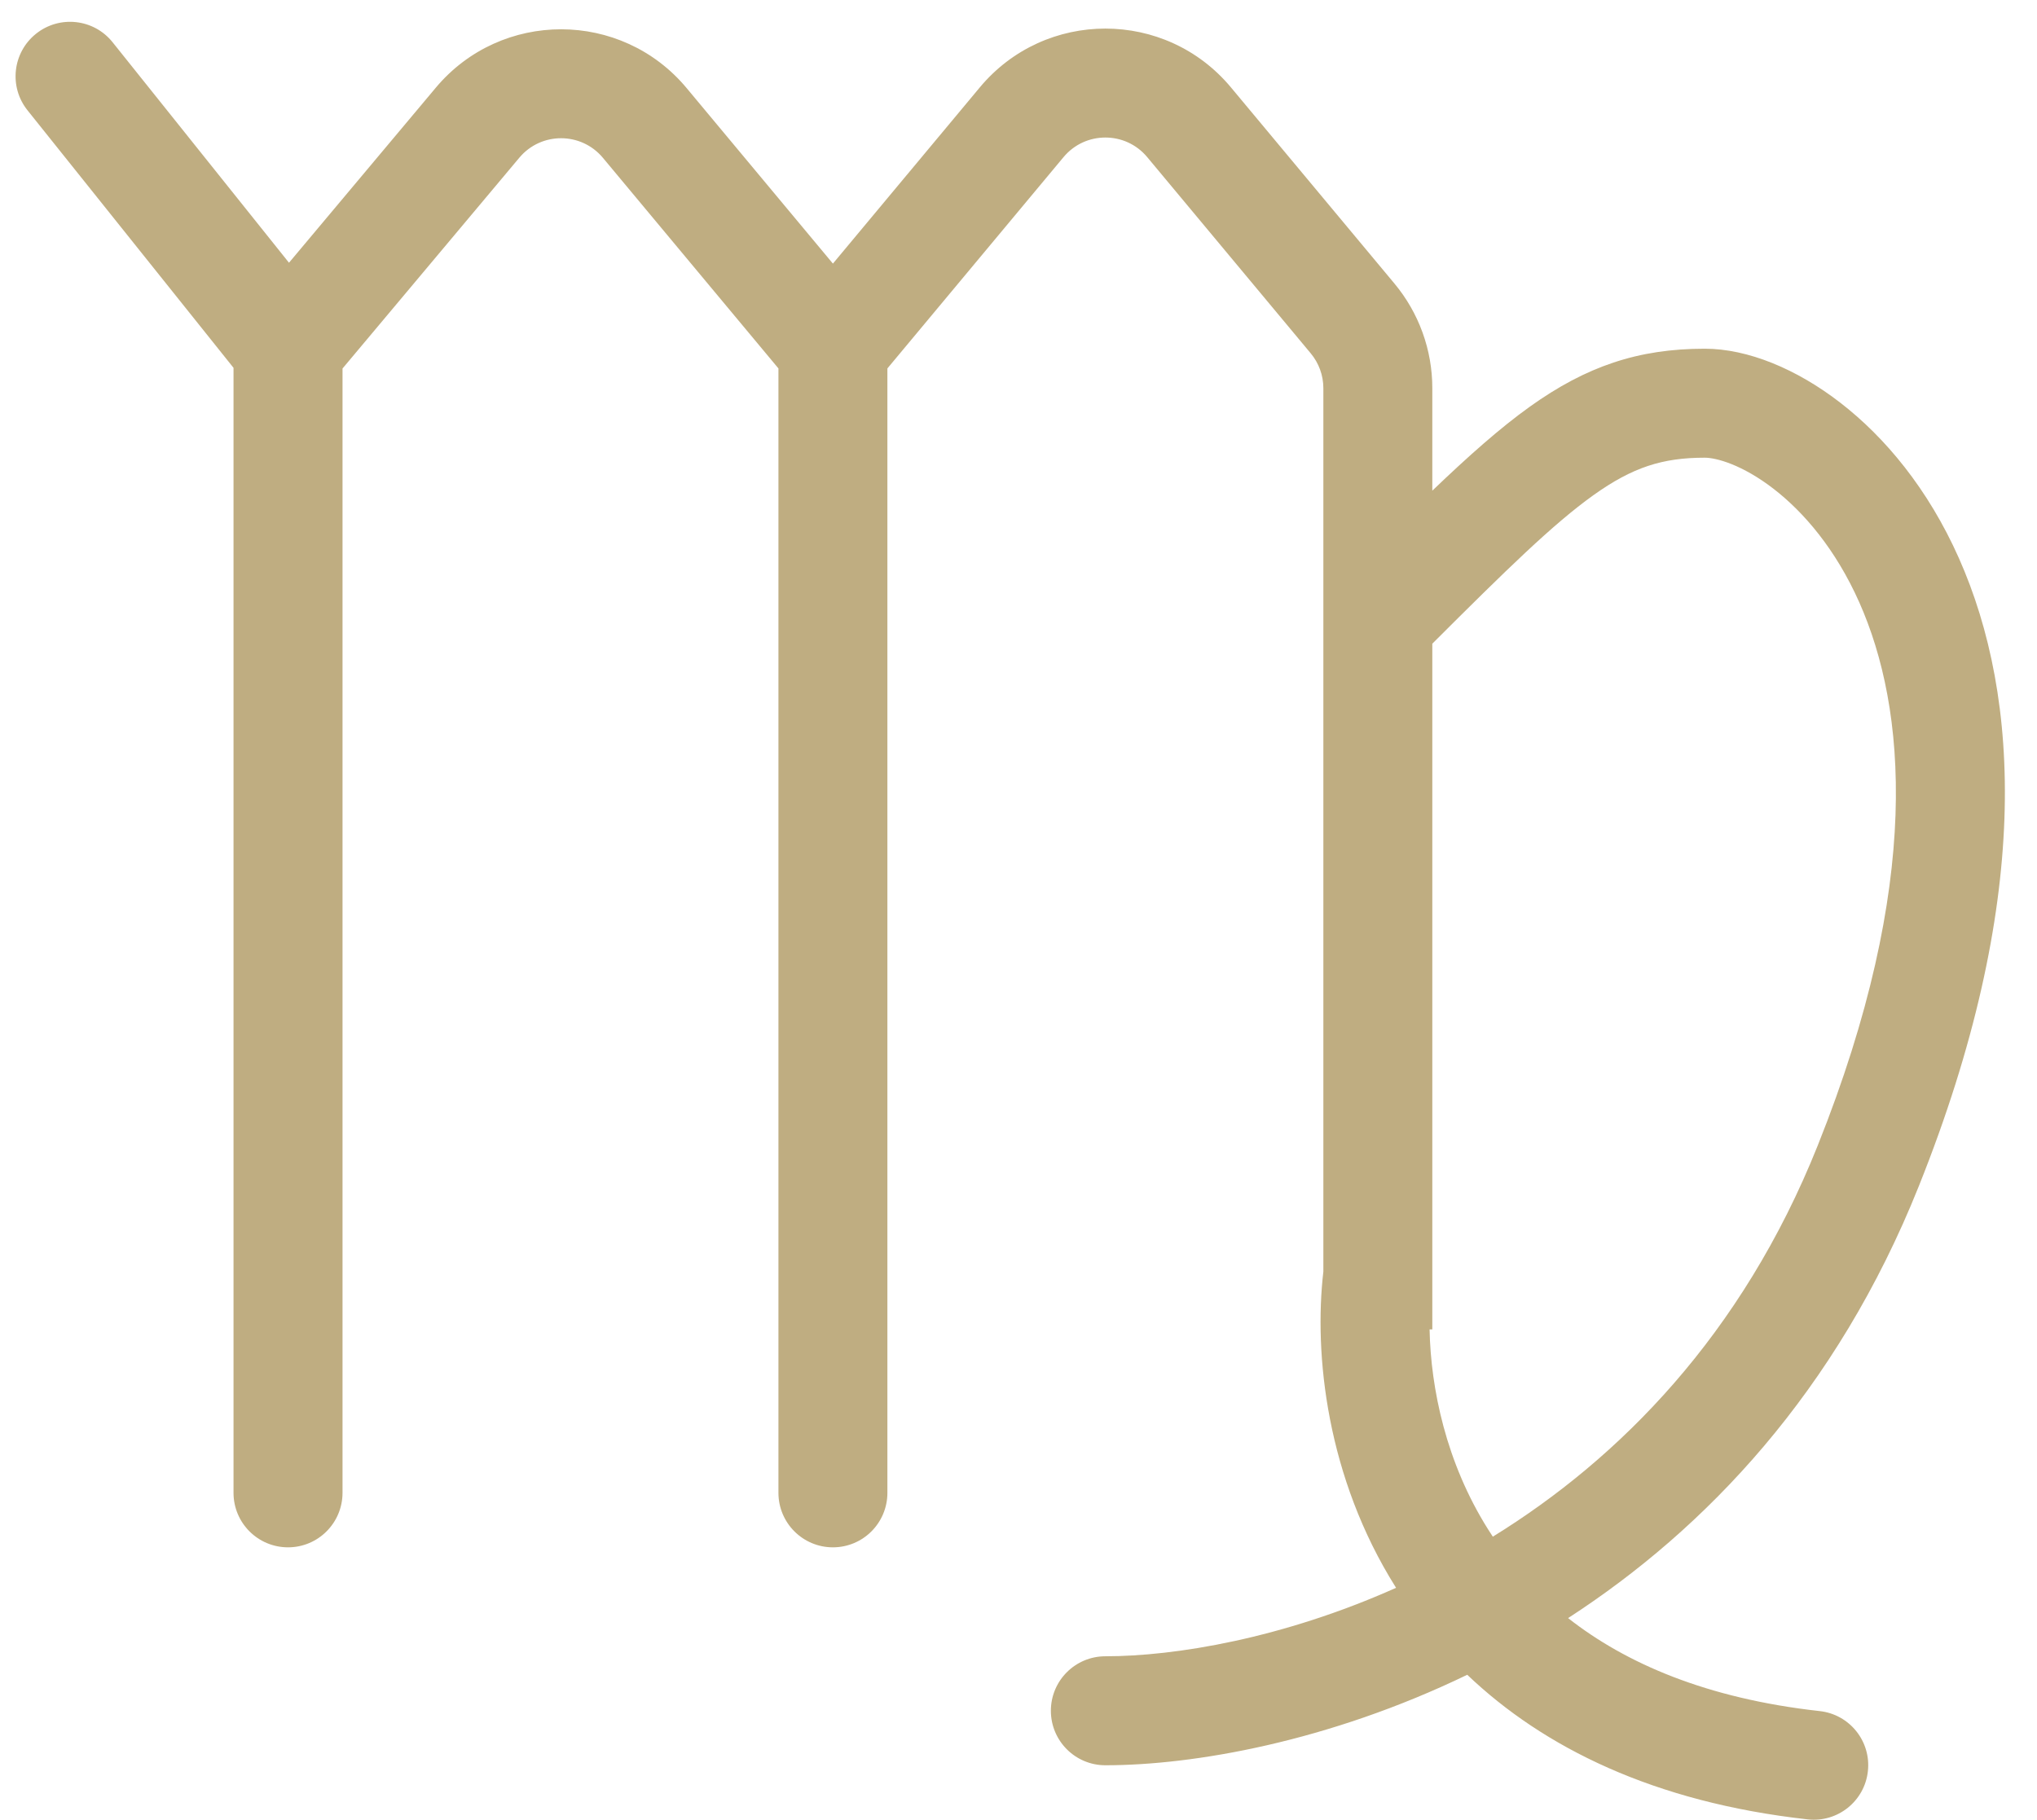 <svg width="47" height="42" viewBox="0 0 47 42" fill="none" xmlns="http://www.w3.org/2000/svg">
<path fill-rule="evenodd" clip-rule="evenodd" d="M0.831 0.779C1.373 0.345 2.165 0.433 2.598 0.975L6.668 6.063L10.055 2.024C11.565 0.223 14.338 0.227 15.843 2.033L19.218 6.083L22.607 2.017C24.115 0.207 26.894 0.207 28.402 2.017L32.174 6.543C32.739 7.221 33.048 8.075 33.048 8.957V11.323C33.889 10.517 34.619 9.87 35.303 9.381C36.6 8.455 37.795 8.047 39.334 8.047C40.329 8.047 41.457 8.516 42.46 9.292C43.493 10.09 44.486 11.279 45.198 12.88C46.63 16.102 46.875 20.868 44.273 27.373C42.375 32.12 39.351 35.286 36.181 37.34C37.508 38.382 39.373 39.196 41.988 39.486C42.678 39.563 43.175 40.184 43.098 40.874C43.022 41.565 42.4 42.062 41.71 41.985C38.157 41.59 35.613 40.325 33.854 38.648C30.645 40.199 27.529 40.736 25.504 40.736C24.81 40.736 24.247 40.173 24.247 39.478C24.247 38.784 24.81 38.221 25.504 38.221C27.119 38.221 29.598 37.81 32.212 36.641C32.209 36.636 32.206 36.632 32.203 36.627C30.608 34.089 30.313 31.252 30.534 29.345V8.957C30.534 8.663 30.43 8.378 30.242 8.153L26.47 3.626C25.968 3.023 25.041 3.023 24.539 3.626L20.475 8.502V34.449C20.475 35.144 19.913 35.707 19.218 35.707C18.524 35.707 17.961 35.144 17.961 34.449V8.502L13.911 3.642C13.409 3.04 12.485 3.039 11.982 3.64L7.903 8.504V34.449C7.903 35.144 7.34 35.707 6.646 35.707C5.951 35.707 5.388 35.144 5.388 34.449V8.488L0.635 2.546C0.201 2.004 0.289 1.213 0.831 0.779ZM33.048 29.436C33.048 29.425 33.048 29.413 33.048 29.401L33.048 14.854C34.753 13.151 35.836 12.091 36.765 11.427C37.669 10.782 38.359 10.562 39.334 10.562C39.597 10.562 40.198 10.721 40.923 11.281C41.619 11.819 42.354 12.673 42.9 13.901C43.982 16.336 44.366 20.371 41.939 26.439C40.19 30.811 37.361 33.661 34.444 35.461C34.406 35.404 34.369 35.347 34.333 35.289C33.364 33.749 33.012 32.041 32.985 30.678H33.048V29.436Z" fill="#BFAD81"/>
</svg>

